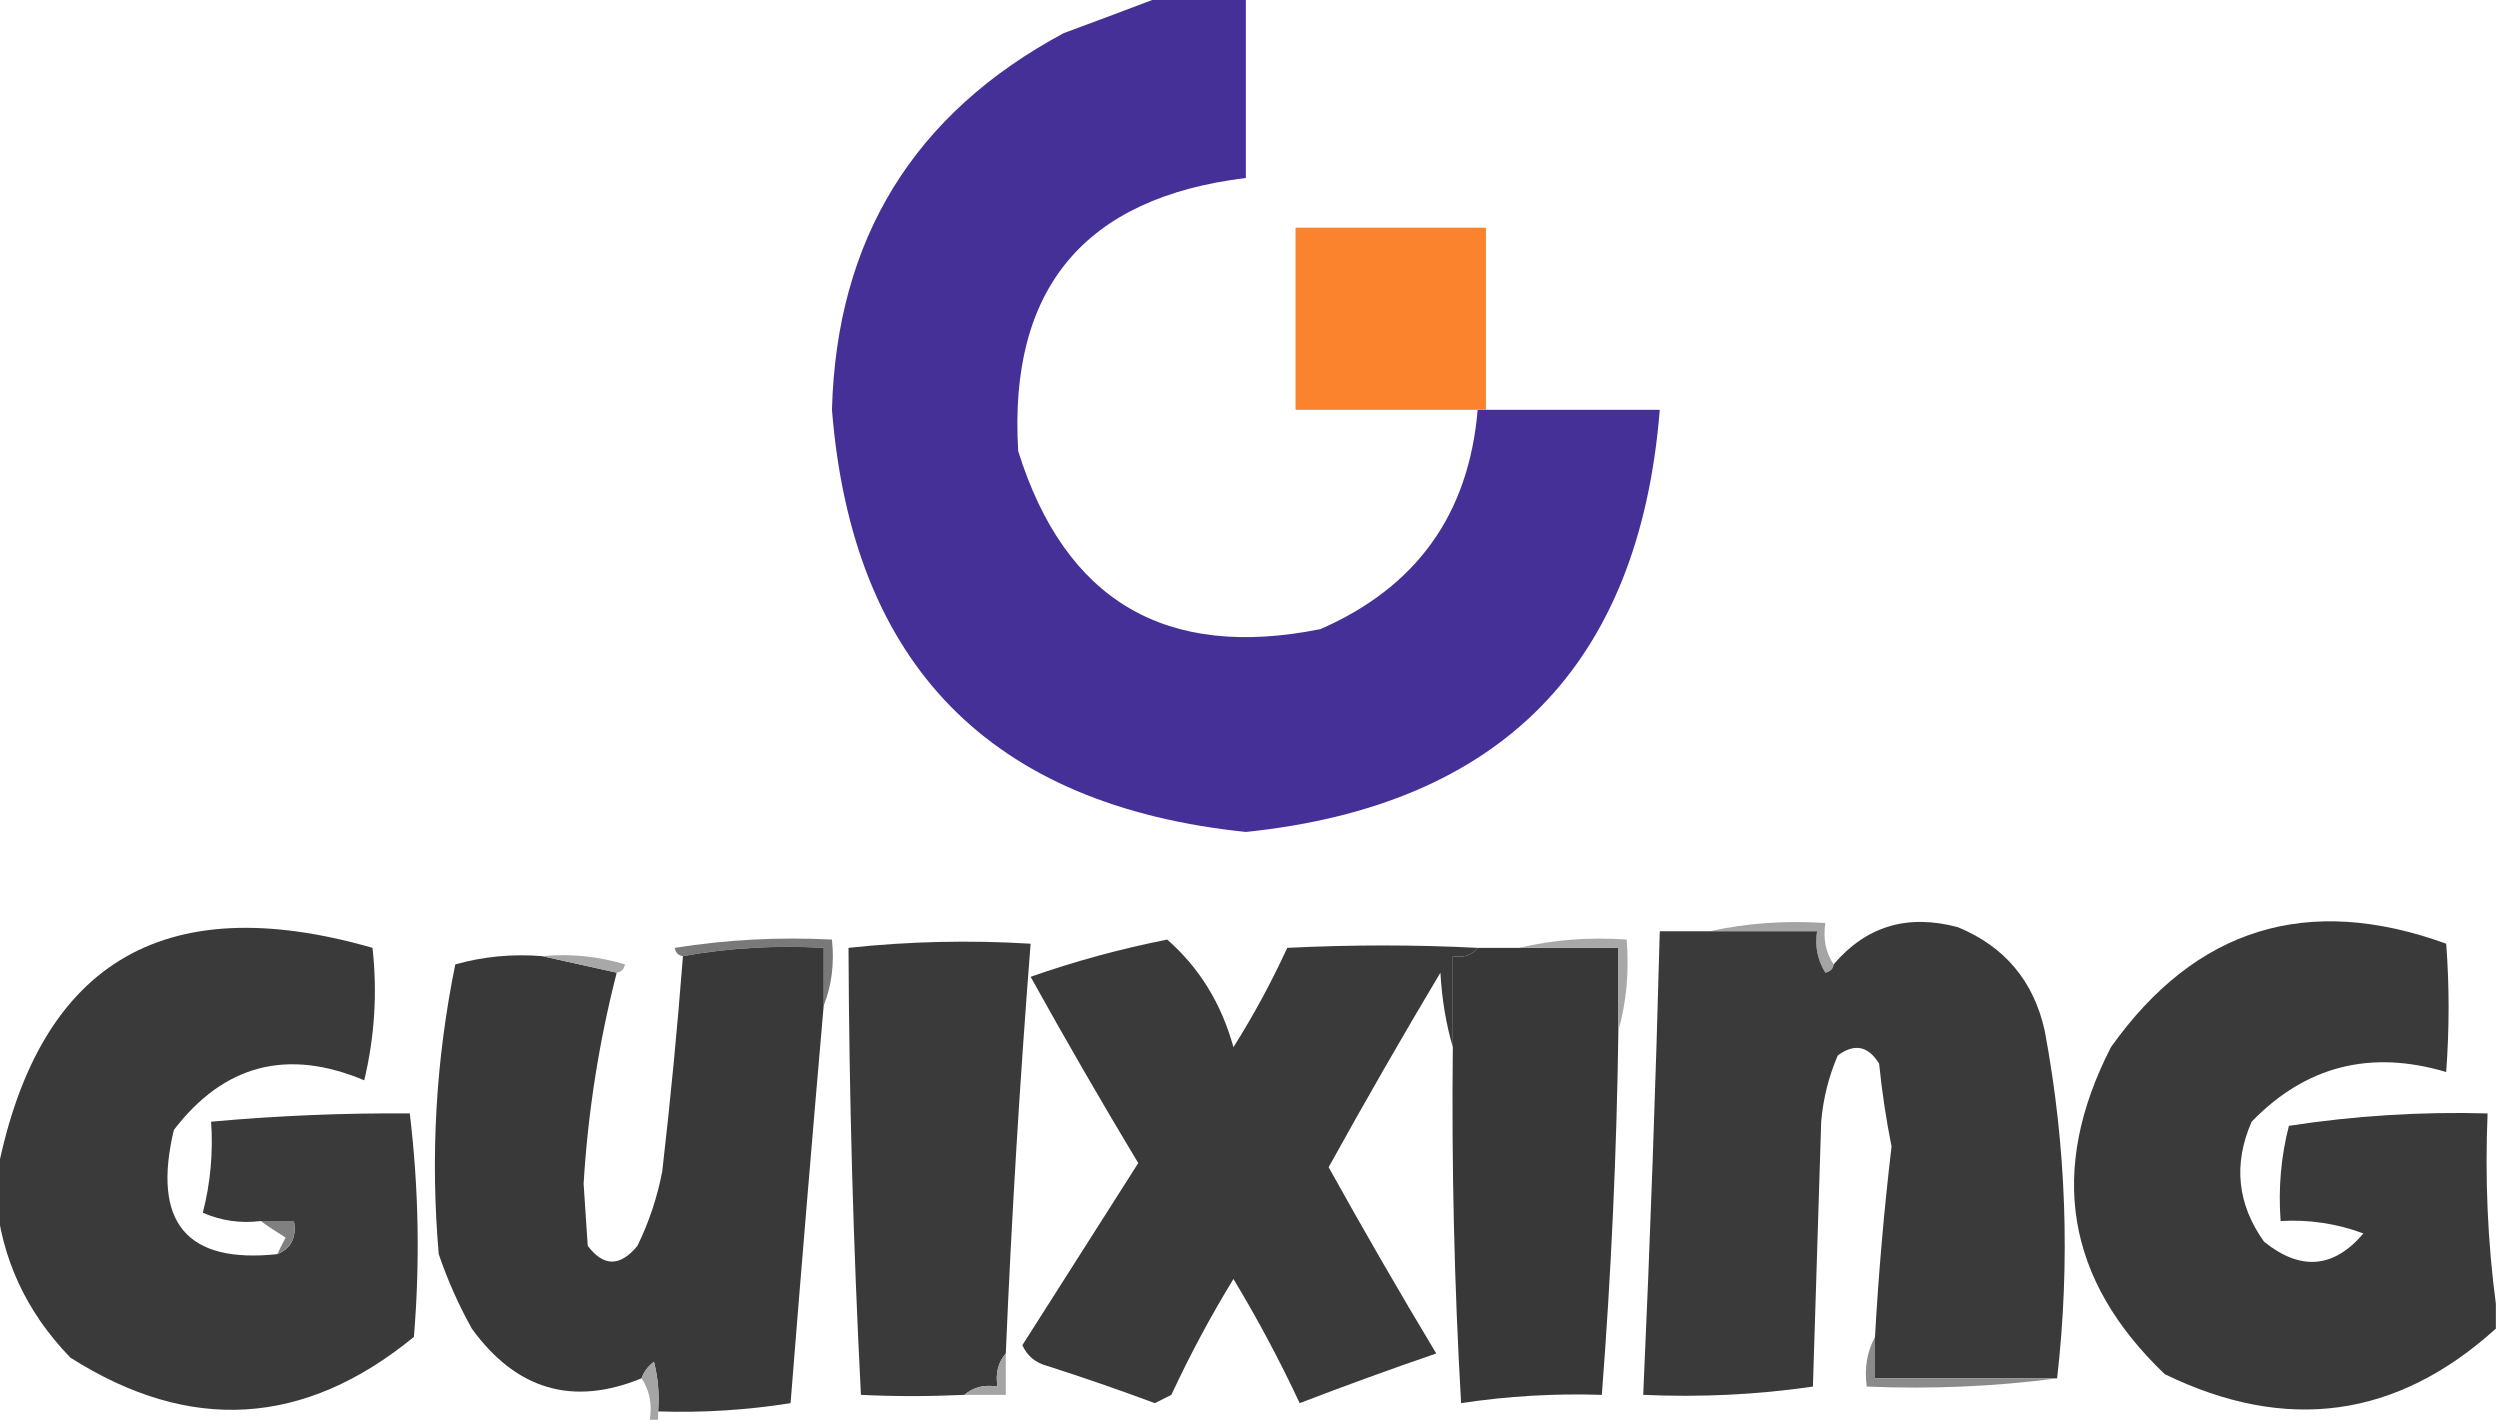 <?xml version="1.0" encoding="UTF-8"?>
<!DOCTYPE svg PUBLIC "-//W3C//DTD SVG 1.1//EN" "http://www.w3.org/Graphics/SVG/1.1/DTD/svg11.dtd">
<svg xmlns="http://www.w3.org/2000/svg" version="1.1" width="302px" height="172px" style="shape-rendering:geometricPrecision; text-rendering:geometricPrecision; image-rendering:optimizeQuality; fill-rule:evenodd; clip-rule:evenodd" xmlns:xlink="http://www.w3.org/1999/xlink">
<g><path style="opacity:1" fill="#453098" d="M 140.5,-0.5 C 143.833,-0.5 147.167,-0.5 150.5,-0.5C 150.5,6.833 150.5,14.167 150.5,21.5C 130.98,23.873 121.814,34.873 123,54.5C 128.664,72.585 140.83,79.752 159.5,76C 171.115,70.932 177.448,62.099 178.5,49.5C 178.833,49.5 179.167,49.5 179.5,49.5C 186.5,49.5 193.5,49.5 200.5,49.5C 198.035,80.299 181.368,97.299 150.5,100.5C 119.635,97.303 102.969,80.303 100.5,49.5C 101.054,28.884 110.388,13.718 128.5,4C 132.61,2.485 136.61,0.985 140.5,-0.5 Z"/></g>
<g><path style="opacity:1" fill="#fb832d" d="M 179.5,49.5 C 179.167,49.5 178.833,49.5 178.5,49.5C 171.167,49.5 163.833,49.5 156.5,49.5C 156.5,42.167 156.5,34.833 156.5,27.5C 164.167,27.5 171.833,27.5 179.5,27.5C 179.5,34.833 179.5,42.167 179.5,49.5 Z"/></g>
<g><path style="opacity:0.922" fill="#9d9d9d" d="M 206.5,112.5 C 210.97,111.514 215.637,111.181 220.5,111.5C 220.216,113.415 220.549,115.081 221.5,116.5C 221.44,117.043 221.107,117.376 220.5,117.5C 219.548,115.955 219.215,114.288 219.5,112.5C 215.167,112.5 210.833,112.5 206.5,112.5 Z"/></g>
<g><path style="opacity:1" fill="#3a3a3a" d="M 33.5,151.5 C 35.176,150.817 35.843,149.483 35.5,147.5C 34.167,147.5 32.833,147.5 31.5,147.5C 29.076,147.808 26.743,147.474 24.5,146.5C 25.426,142.906 25.759,139.24 25.5,135.5C 33.479,134.776 41.479,134.442 49.5,134.5C 50.581,143.465 50.748,152.465 50,161.5C 36.755,172.341 22.922,173.174 8.5,164C 3.149,158.472 0.149,151.972 -0.5,144.5C -0.5,143.833 -0.5,143.167 -0.5,142.5C 4.317,116.503 19.484,107.17 45,114.5C 45.596,119.88 45.263,125.213 44,130.5C 34.719,126.597 27.052,128.597 21,136.5C 18.354,147.666 22.52,152.666 33.5,151.5 Z"/></g>
<g><path style="opacity:1" fill="#3a3a3a" d="M 248.5,166.5 C 241.167,166.5 233.833,166.5 226.5,166.5C 226.5,164.833 226.5,163.167 226.5,161.5C 226.93,153.81 227.597,146.143 228.5,138.5C 227.837,135.194 227.337,131.861 227,128.5C 225.688,126.342 224.022,126.009 222,127.5C 220.908,130.044 220.241,132.711 220,135.5C 219.667,146.167 219.333,156.833 219,167.5C 212.256,168.479 205.422,168.812 198.5,168.5C 199.342,149.84 200.008,131.173 200.5,112.5C 202.5,112.5 204.5,112.5 206.5,112.5C 210.833,112.5 215.167,112.5 219.5,112.5C 219.215,114.288 219.548,115.955 220.5,117.5C 221.107,117.376 221.44,117.043 221.5,116.5C 225.432,111.877 230.432,110.377 236.5,112C 242.164,114.332 245.664,118.499 247,124.5C 249.608,138.422 250.108,152.422 248.5,166.5 Z"/></g>
<g><path style="opacity:1" fill="#3a3a3a" d="M 301.5,157.5 C 301.5,158.5 301.5,159.5 301.5,160.5C 289.537,171.319 276.204,173.153 261.5,166C 249.534,154.562 247.367,141.395 255,126.5C 265.248,112.086 278.748,107.919 295.5,114C 295.887,119.066 295.887,124.232 295.5,129.5C 286.347,126.774 278.513,128.774 272,135.5C 269.759,140.624 270.259,145.457 273.5,150C 277.915,153.553 281.915,153.22 285.5,149C 282.274,147.801 278.941,147.301 275.5,147.5C 275.207,143.563 275.54,139.73 276.5,136C 284.453,134.777 292.453,134.277 300.5,134.5C 300.175,142.352 300.508,150.018 301.5,157.5 Z"/></g>
<g><path style="opacity:0.992" fill="#787878" d="M 99.5,121.5 C 99.5,119.167 99.5,116.833 99.5,114.5C 93.642,114.178 87.975,114.511 82.5,115.5C 81.957,115.44 81.624,115.107 81.5,114.5C 87.799,113.504 94.132,113.17 100.5,113.5C 100.806,116.385 100.473,119.052 99.5,121.5 Z"/></g>
<g><path style="opacity:1" fill="#3a3a3a" d="M 178.5,114.5 C 177.791,115.404 176.791,115.737 175.5,115.5C 175.5,119.167 175.5,122.833 175.5,126.5C 174.681,123.695 174.181,120.695 174,117.5C 169.367,125.268 164.867,133.101 160.5,141C 164.7,148.566 169.033,156.066 173.5,163.5C 167.966,165.4 162.466,167.4 157,169.5C 154.588,164.341 151.921,159.341 149,154.5C 146.246,159.008 143.746,163.674 141.5,168.5C 140.833,168.833 140.167,169.167 139.5,169.5C 135.21,167.903 130.876,166.403 126.5,165C 125.09,164.632 124.09,163.799 123.5,162.5C 128.167,155.167 132.833,147.833 137.5,140.5C 133.04,133.082 128.707,125.582 124.5,118C 129.831,116.124 135.331,114.624 141,113.5C 144.884,116.905 147.55,121.238 149,126.5C 151.421,122.66 153.588,118.66 155.5,114.5C 163.296,114.116 170.963,114.116 178.5,114.5 Z"/></g>
<g><path style="opacity:1" fill="#393939" d="M 99.5,121.5 C 98.107,137.494 96.773,153.494 95.5,169.5C 90.213,170.342 84.88,170.676 79.5,170.5C 79.662,168.473 79.496,166.473 79,164.5C 78.283,165.044 77.783,165.711 77.5,166.5C 69.198,169.903 62.364,167.903 57,160.5C 55.392,157.618 54.059,154.618 53,151.5C 51.977,139.723 52.643,128.057 55,116.5C 58.394,115.544 61.894,115.211 65.5,115.5C 68.5,116.167 71.5,116.833 74.5,117.5C 72.357,125.861 71.023,134.361 70.5,143C 70.667,145.5 70.833,148 71,150.5C 72.916,153.033 74.916,153.033 77,150.5C 78.399,147.637 79.399,144.637 80,141.5C 80.999,132.835 81.833,124.169 82.5,115.5C 87.975,114.511 93.642,114.178 99.5,114.5C 99.5,116.833 99.5,119.167 99.5,121.5 Z"/></g>
<g><path style="opacity:1" fill="#3a3a3a" d="M 121.5,163.5 C 120.566,164.568 120.232,165.901 120.5,167.5C 118.901,167.232 117.568,167.566 116.5,168.5C 112.182,168.697 108.015,168.697 104,168.5C 103.075,150.51 102.575,132.51 102.5,114.5C 109.823,113.715 117.156,113.548 124.5,114C 123.205,130.427 122.205,146.927 121.5,163.5 Z"/></g>
<g><path style="opacity:1" fill="#383838" d="M 178.5,114.5 C 180.167,114.5 181.833,114.5 183.5,114.5C 187.5,114.5 191.5,114.5 195.5,114.5C 195.5,117.833 195.5,121.167 195.5,124.5C 195.299,139.195 194.632,153.862 193.5,168.5C 187.788,168.313 182.121,168.646 176.5,169.5C 175.677,155.183 175.344,140.849 175.5,126.5C 175.5,122.833 175.5,119.167 175.5,115.5C 176.791,115.737 177.791,115.404 178.5,114.5 Z"/></g>
<g><path style="opacity:0.922" fill="#a1a1a1" d="M 65.5,115.5 C 68.898,115.18 72.232,115.513 75.5,116.5C 75.376,117.107 75.043,117.44 74.5,117.5C 71.5,116.833 68.5,116.167 65.5,115.5 Z"/></g>
<g><path style="opacity:0.922" fill="#a1a1a1" d="M 183.5,114.5 C 187.634,113.515 191.968,113.182 196.5,113.5C 196.815,117.371 196.482,121.038 195.5,124.5C 195.5,121.167 195.5,117.833 195.5,114.5C 191.5,114.5 187.5,114.5 183.5,114.5 Z"/></g>
<g><path style="opacity:0.992" fill="#7f7f7f" d="M 31.5,147.5 C 32.833,147.5 34.167,147.5 35.5,147.5C 35.843,149.483 35.176,150.817 33.5,151.5C 33.804,150.85 34.137,150.183 34.5,149.5C 33.398,148.824 32.398,148.158 31.5,147.5 Z"/></g>
<g><path style="opacity:0.922" fill="#828282" d="M 226.5,161.5 C 226.5,163.167 226.5,164.833 226.5,166.5C 233.833,166.5 241.167,166.5 248.5,166.5C 241.018,167.492 233.352,167.825 225.5,167.5C 225.205,165.265 225.539,163.265 226.5,161.5 Z"/></g>
<g><path style="opacity:0.922" fill="#9d9d9d" d="M 121.5,163.5 C 121.5,165.167 121.5,166.833 121.5,168.5C 119.833,168.5 118.167,168.5 116.5,168.5C 117.568,167.566 118.901,167.232 120.5,167.5C 120.232,165.901 120.566,164.568 121.5,163.5 Z"/></g>
<g><path style="opacity:0.961" fill="#a2a2a2" d="M 79.5,170.5 C 79.5,170.833 79.5,171.167 79.5,171.5C 79.167,171.5 78.833,171.5 78.5,171.5C 78.784,169.585 78.451,167.919 77.5,166.5C 77.783,165.711 78.283,165.044 79,164.5C 79.496,166.473 79.662,168.473 79.5,170.5 Z"/></g>
</svg>
